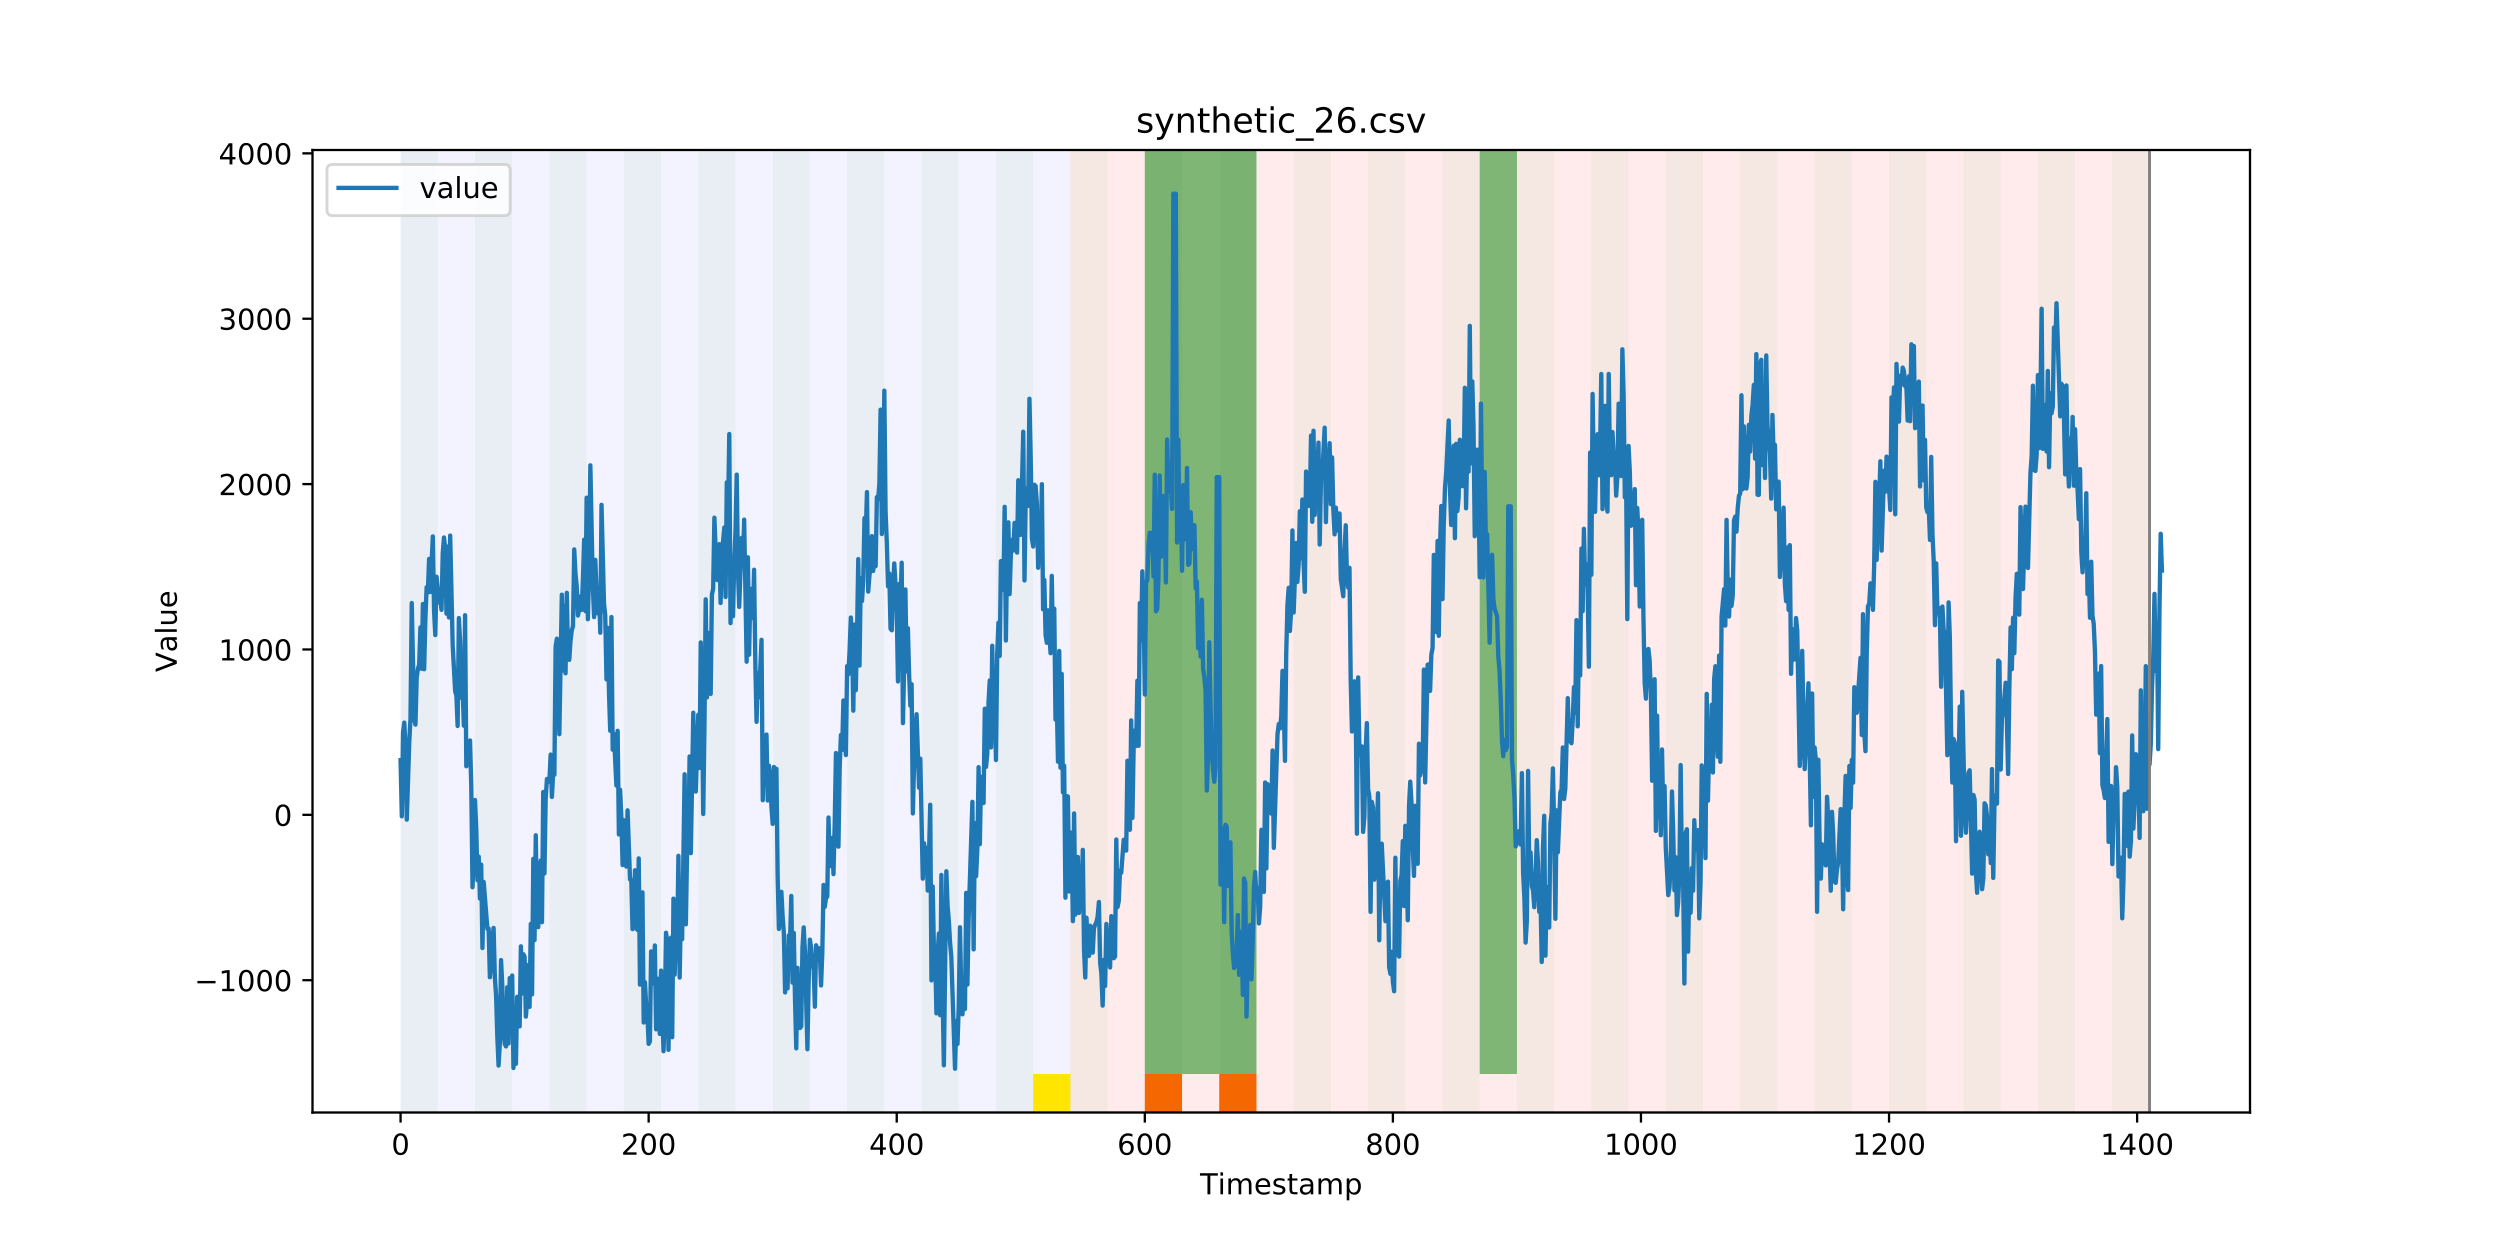 <?xml version="1.0" encoding="utf-8" standalone="no"?>
<!DOCTYPE svg PUBLIC "-//W3C//DTD SVG 1.1//EN"
  "http://www.w3.org/Graphics/SVG/1.1/DTD/svg11.dtd">
<!-- Created with matplotlib (https://matplotlib.org/) -->
<svg height="432pt" version="1.1" viewBox="0 0 864 432" width="864pt" xmlns="http://www.w3.org/2000/svg" xmlns:xlink="http://www.w3.org/1999/xlink">
 <defs>
  <style type="text/css">
*{stroke-linecap:butt;stroke-linejoin:round;}
  </style>
 </defs>
 <g id="figure_1">
  <g id="patch_1">
   <path d="M 0 432 
L 864 432 
L 864 0 
L 0 0 
z
" style="fill:#ffffff;"/>
  </g>
  <g id="axes_1">
   <g id="patch_2">
    <path d="M 108 384.48 
L 777.6 384.48 
L 777.6 51.84 
L 108 51.84 
z
" style="fill:#ffffff;"/>
   </g>
   <g id="patch_3">
    <path clip-path="url(#p96a21553bf)" d="M 138.436 384.48 
L 138.436 51.84 
L 369.924 51.84 
L 369.924 384.48 
z
" style="fill:#0000ff;opacity:0.05;"/>
   </g>
   <g id="patch_4">
    <path clip-path="url(#p96a21553bf)" d="M 369.924 384.48 
L 369.924 51.84 
L 742.877 51.84 
L 742.877 384.48 
z
" style="fill:#ff0000;opacity:0.08;"/>
   </g>
   <g id="patch_5">
    <path clip-path="url(#p96a21553bf)" d="M 138.436 384.48 
L 138.436 51.84 
L 151.297 51.84 
L 151.297 384.48 
z
" style="fill:#008000;opacity:0.04;"/>
   </g>
   <g id="patch_6">
    <path clip-path="url(#p96a21553bf)" d="M 164.157 384.48 
L 164.157 51.84 
L 177.018 51.84 
L 177.018 384.48 
z
" style="fill:#008000;opacity:0.04;"/>
   </g>
   <g id="patch_7">
    <path clip-path="url(#p96a21553bf)" d="M 395.645 384.48 
L 395.645 371.174 
L 408.506 371.174 
L 408.506 384.48 
z
" style="fill:#ff6600;"/>
   </g>
   <g id="patch_8">
    <path clip-path="url(#p96a21553bf)" d="M 189.878 384.48 
L 189.878 51.84 
L 202.739 51.84 
L 202.739 384.48 
z
" style="fill:#008000;opacity:0.04;"/>
   </g>
   <g id="patch_9">
    <path clip-path="url(#p96a21553bf)" d="M 421.366 384.48 
L 421.366 371.174 
L 434.226 371.174 
L 434.226 384.48 
z
" style="fill:#ff6600;"/>
   </g>
   <g id="patch_10">
    <path clip-path="url(#p96a21553bf)" d="M 215.599 384.48 
L 215.599 51.84 
L 228.459 51.84 
L 228.459 384.48 
z
" style="fill:#008000;opacity:0.04;"/>
   </g>
   <g id="patch_11">
    <path clip-path="url(#p96a21553bf)" d="M 241.32 384.48 
L 241.32 51.84 
L 254.18 51.84 
L 254.18 384.48 
z
" style="fill:#008000;opacity:0.04;"/>
   </g>
   <g id="patch_12">
    <path clip-path="url(#p96a21553bf)" d="M 267.041 384.48 
L 267.041 51.84 
L 279.901 51.84 
L 279.901 384.48 
z
" style="fill:#008000;opacity:0.04;"/>
   </g>
   <g id="patch_13">
    <path clip-path="url(#p96a21553bf)" d="M 292.762 384.48 
L 292.762 51.84 
L 305.622 51.84 
L 305.622 384.48 
z
" style="fill:#008000;opacity:0.04;"/>
   </g>
   <g id="patch_14">
    <path clip-path="url(#p96a21553bf)" d="M 318.482 384.48 
L 318.482 51.84 
L 331.343 51.84 
L 331.343 384.48 
z
" style="fill:#008000;opacity:0.04;"/>
   </g>
   <g id="patch_15">
    <path clip-path="url(#p96a21553bf)" d="M 344.203 384.48 
L 344.203 51.84 
L 357.064 51.84 
L 357.064 384.48 
z
" style="fill:#008000;opacity:0.04;"/>
   </g>
   <g id="patch_16">
    <path clip-path="url(#p96a21553bf)" d="M 357.064 384.48 
L 357.064 371.174 
L 369.924 371.174 
L 369.924 384.48 
z
" style="fill:#ffe500;"/>
   </g>
   <g id="patch_17">
    <path clip-path="url(#p96a21553bf)" d="M 369.924 384.48 
L 369.924 51.84 
L 382.785 51.84 
L 382.785 384.48 
z
" style="fill:#008000;opacity:0.04;"/>
   </g>
   <g id="patch_18">
    <path clip-path="url(#p96a21553bf)" d="M 395.645 384.48 
L 395.645 51.84 
L 408.506 51.84 
L 408.506 384.48 
z
" style="fill:#008000;opacity:0.04;"/>
   </g>
   <g id="patch_19">
    <path clip-path="url(#p96a21553bf)" d="M 395.645 371.174 
L 395.645 51.84 
L 408.506 51.84 
L 408.506 371.174 
z
" style="fill:#008000;opacity:0.5;"/>
   </g>
   <g id="patch_20">
    <path clip-path="url(#p96a21553bf)" d="M 408.506 371.174 
L 408.506 51.84 
L 421.366 51.84 
L 421.366 371.174 
z
" style="fill:#008000;opacity:0.5;"/>
   </g>
   <g id="patch_21">
    <path clip-path="url(#p96a21553bf)" d="M 421.366 384.48 
L 421.366 51.84 
L 434.226 51.84 
L 434.226 384.48 
z
" style="fill:#008000;opacity:0.04;"/>
   </g>
   <g id="patch_22">
    <path clip-path="url(#p96a21553bf)" d="M 421.366 371.174 
L 421.366 51.84 
L 434.226 51.84 
L 434.226 371.174 
z
" style="fill:#008000;opacity:0.5;"/>
   </g>
   <g id="patch_23">
    <path clip-path="url(#p96a21553bf)" d="M 447.087 384.48 
L 447.087 51.84 
L 459.947 51.84 
L 459.947 384.48 
z
" style="fill:#008000;opacity:0.04;"/>
   </g>
   <g id="patch_24">
    <path clip-path="url(#p96a21553bf)" d="M 472.808 384.48 
L 472.808 51.84 
L 485.668 51.84 
L 485.668 384.48 
z
" style="fill:#008000;opacity:0.04;"/>
   </g>
   <g id="patch_25">
    <path clip-path="url(#p96a21553bf)" d="M 498.529 384.48 
L 498.529 51.84 
L 511.389 51.84 
L 511.389 384.48 
z
" style="fill:#008000;opacity:0.04;"/>
   </g>
   <g id="patch_26">
    <path clip-path="url(#p96a21553bf)" d="M 511.389 371.174 
L 511.389 51.84 
L 524.249 51.84 
L 524.249 371.174 
z
" style="fill:#008000;opacity:0.5;"/>
   </g>
   <g id="patch_27">
    <path clip-path="url(#p96a21553bf)" d="M 524.249 384.48 
L 524.249 51.84 
L 537.11 51.84 
L 537.11 384.48 
z
" style="fill:#008000;opacity:0.04;"/>
   </g>
   <g id="patch_28">
    <path clip-path="url(#p96a21553bf)" d="M 549.97 384.48 
L 549.97 51.84 
L 562.831 51.84 
L 562.831 384.48 
z
" style="fill:#008000;opacity:0.04;"/>
   </g>
   <g id="patch_29">
    <path clip-path="url(#p96a21553bf)" d="M 575.691 384.48 
L 575.691 51.84 
L 588.552 51.84 
L 588.552 384.48 
z
" style="fill:#008000;opacity:0.04;"/>
   </g>
   <g id="patch_30">
    <path clip-path="url(#p96a21553bf)" d="M 601.412 384.48 
L 601.412 51.84 
L 614.272 51.84 
L 614.272 384.48 
z
" style="fill:#008000;opacity:0.04;"/>
   </g>
   <g id="patch_31">
    <path clip-path="url(#p96a21553bf)" d="M 627.133 384.48 
L 627.133 51.84 
L 639.993 51.84 
L 639.993 384.48 
z
" style="fill:#008000;opacity:0.04;"/>
   </g>
   <g id="patch_32">
    <path clip-path="url(#p96a21553bf)" d="M 652.854 384.48 
L 652.854 51.84 
L 665.714 51.84 
L 665.714 384.48 
z
" style="fill:#008000;opacity:0.04;"/>
   </g>
   <g id="patch_33">
    <path clip-path="url(#p96a21553bf)" d="M 678.575 384.48 
L 678.575 51.84 
L 691.435 51.84 
L 691.435 384.48 
z
" style="fill:#008000;opacity:0.04;"/>
   </g>
   <g id="patch_34">
    <path clip-path="url(#p96a21553bf)" d="M 704.296 384.48 
L 704.296 51.84 
L 717.156 51.84 
L 717.156 384.48 
z
" style="fill:#008000;opacity:0.04;"/>
   </g>
   <g id="patch_35">
    <path clip-path="url(#p96a21553bf)" d="M 730.016 384.48 
L 730.016 51.84 
L 742.877 51.84 
L 742.877 384.48 
z
" style="fill:#008000;opacity:0.04;"/>
   </g>
   <g id="matplotlib.axis_1">
    <g id="xtick_1">
     <g id="line2d_1">
      <defs>
       <path d="M 0 0 
L 0 3.5 
" id="m70c8f7f019" style="stroke:#000000;stroke-width:0.8;"/>
      </defs>
      <g>
       <use style="stroke:#000000;stroke-width:0.8;" x="138.436" xlink:href="#m70c8f7f019" y="384.48"/>
      </g>
     </g>
     <g id="text_1">
      <!-- 0 -->
      <defs>
       <path d="M 31.781 66.406 
Q 24.172 66.406 20.328 58.906 
Q 16.5 51.422 16.5 36.375 
Q 16.5 21.391 20.328 13.891 
Q 24.172 6.391 31.781 6.391 
Q 39.453 6.391 43.281 13.891 
Q 47.125 21.391 47.125 36.375 
Q 47.125 51.422 43.281 58.906 
Q 39.453 66.406 31.781 66.406 
z
M 31.781 74.219 
Q 44.047 74.219 50.516 64.516 
Q 56.984 54.828 56.984 36.375 
Q 56.984 17.969 50.516 8.266 
Q 44.047 -1.422 31.781 -1.422 
Q 19.531 -1.422 13.062 8.266 
Q 6.594 17.969 6.594 36.375 
Q 6.594 54.828 13.062 64.516 
Q 19.531 74.219 31.781 74.219 
z
" id="DejaVuSans-48"/>
      </defs>
      <g transform="translate(135.255 399.078)scale(0.1 -0.1)">
       <use xlink:href="#DejaVuSans-48"/>
      </g>
     </g>
    </g>
    <g id="xtick_2">
     <g id="line2d_2">
      <g>
       <use style="stroke:#000000;stroke-width:0.8;" x="224.173" xlink:href="#m70c8f7f019" y="384.48"/>
      </g>
     </g>
     <g id="text_2">
      <!-- 200 -->
      <defs>
       <path d="M 19.188 8.297 
L 53.609 8.297 
L 53.609 0 
L 7.328 0 
L 7.328 8.297 
Q 12.938 14.109 22.625 23.891 
Q 32.328 33.688 34.812 36.531 
Q 39.547 41.844 41.422 45.531 
Q 43.312 49.219 43.312 52.781 
Q 43.312 58.594 39.234 62.25 
Q 35.156 65.922 28.609 65.922 
Q 23.969 65.922 18.812 64.312 
Q 13.672 62.703 7.812 59.422 
L 7.812 69.391 
Q 13.766 71.781 18.938 73 
Q 24.125 74.219 28.422 74.219 
Q 39.75 74.219 46.484 68.547 
Q 53.219 62.891 53.219 53.422 
Q 53.219 48.922 51.531 44.891 
Q 49.859 40.875 45.406 35.406 
Q 44.188 33.984 37.641 27.219 
Q 31.109 20.453 19.188 8.297 
z
" id="DejaVuSans-50"/>
      </defs>
      <g transform="translate(214.629 399.078)scale(0.1 -0.1)">
       <use xlink:href="#DejaVuSans-50"/>
       <use x="63.623" xlink:href="#DejaVuSans-48"/>
       <use x="127.246" xlink:href="#DejaVuSans-48"/>
      </g>
     </g>
    </g>
    <g id="xtick_3">
     <g id="line2d_3">
      <g>
       <use style="stroke:#000000;stroke-width:0.8;" x="309.909" xlink:href="#m70c8f7f019" y="384.48"/>
      </g>
     </g>
     <g id="text_3">
      <!-- 400 -->
      <defs>
       <path d="M 37.797 64.312 
L 12.891 25.391 
L 37.797 25.391 
z
M 35.203 72.906 
L 47.609 72.906 
L 47.609 25.391 
L 58.016 25.391 
L 58.016 17.188 
L 47.609 17.188 
L 47.609 0 
L 37.797 0 
L 37.797 17.188 
L 4.891 17.188 
L 4.891 26.703 
z
" id="DejaVuSans-52"/>
      </defs>
      <g transform="translate(300.365 399.078)scale(0.1 -0.1)">
       <use xlink:href="#DejaVuSans-52"/>
       <use x="63.623" xlink:href="#DejaVuSans-48"/>
       <use x="127.246" xlink:href="#DejaVuSans-48"/>
      </g>
     </g>
    </g>
    <g id="xtick_4">
     <g id="line2d_4">
      <g>
       <use style="stroke:#000000;stroke-width:0.8;" x="395.645" xlink:href="#m70c8f7f019" y="384.48"/>
      </g>
     </g>
     <g id="text_4">
      <!-- 600 -->
      <defs>
       <path d="M 33.016 40.375 
Q 26.375 40.375 22.484 35.828 
Q 18.609 31.297 18.609 23.391 
Q 18.609 15.531 22.484 10.953 
Q 26.375 6.391 33.016 6.391 
Q 39.656 6.391 43.531 10.953 
Q 47.406 15.531 47.406 23.391 
Q 47.406 31.297 43.531 35.828 
Q 39.656 40.375 33.016 40.375 
z
M 52.594 71.297 
L 52.594 62.312 
Q 48.875 64.062 45.094 64.984 
Q 41.312 65.922 37.594 65.922 
Q 27.828 65.922 22.672 59.328 
Q 17.531 52.734 16.797 39.406 
Q 19.672 43.656 24.016 45.922 
Q 28.375 48.188 33.594 48.188 
Q 44.578 48.188 50.953 41.516 
Q 57.328 34.859 57.328 23.391 
Q 57.328 12.156 50.688 5.359 
Q 44.047 -1.422 33.016 -1.422 
Q 20.359 -1.422 13.672 8.266 
Q 6.984 17.969 6.984 36.375 
Q 6.984 53.656 15.188 63.938 
Q 23.391 74.219 37.203 74.219 
Q 40.922 74.219 44.703 73.484 
Q 48.484 72.75 52.594 71.297 
z
" id="DejaVuSans-54"/>
      </defs>
      <g transform="translate(386.101 399.078)scale(0.1 -0.1)">
       <use xlink:href="#DejaVuSans-54"/>
       <use x="63.623" xlink:href="#DejaVuSans-48"/>
       <use x="127.246" xlink:href="#DejaVuSans-48"/>
      </g>
     </g>
    </g>
    <g id="xtick_5">
     <g id="line2d_5">
      <g>
       <use style="stroke:#000000;stroke-width:0.8;" x="481.381" xlink:href="#m70c8f7f019" y="384.48"/>
      </g>
     </g>
     <g id="text_5">
      <!-- 800 -->
      <defs>
       <path d="M 31.781 34.625 
Q 24.75 34.625 20.719 30.859 
Q 16.703 27.094 16.703 20.516 
Q 16.703 13.922 20.719 10.156 
Q 24.75 6.391 31.781 6.391 
Q 38.812 6.391 42.859 10.172 
Q 46.922 13.969 46.922 20.516 
Q 46.922 27.094 42.891 30.859 
Q 38.875 34.625 31.781 34.625 
z
M 21.922 38.812 
Q 15.578 40.375 12.031 44.719 
Q 8.5 49.078 8.5 55.328 
Q 8.5 64.062 14.719 69.141 
Q 20.953 74.219 31.781 74.219 
Q 42.672 74.219 48.875 69.141 
Q 55.078 64.062 55.078 55.328 
Q 55.078 49.078 51.531 44.719 
Q 48 40.375 41.703 38.812 
Q 48.828 37.156 52.797 32.312 
Q 56.781 27.484 56.781 20.516 
Q 56.781 9.906 50.312 4.234 
Q 43.844 -1.422 31.781 -1.422 
Q 19.734 -1.422 13.25 4.234 
Q 6.781 9.906 6.781 20.516 
Q 6.781 27.484 10.781 32.312 
Q 14.797 37.156 21.922 38.812 
z
M 18.312 54.391 
Q 18.312 48.734 21.844 45.562 
Q 25.391 42.391 31.781 42.391 
Q 38.141 42.391 41.719 45.562 
Q 45.312 48.734 45.312 54.391 
Q 45.312 60.062 41.719 63.234 
Q 38.141 66.406 31.781 66.406 
Q 25.391 66.406 21.844 63.234 
Q 18.312 60.062 18.312 54.391 
z
" id="DejaVuSans-56"/>
      </defs>
      <g transform="translate(471.838 399.078)scale(0.1 -0.1)">
       <use xlink:href="#DejaVuSans-56"/>
       <use x="63.623" xlink:href="#DejaVuSans-48"/>
       <use x="127.246" xlink:href="#DejaVuSans-48"/>
      </g>
     </g>
    </g>
    <g id="xtick_6">
     <g id="line2d_6">
      <g>
       <use style="stroke:#000000;stroke-width:0.8;" x="567.118" xlink:href="#m70c8f7f019" y="384.48"/>
      </g>
     </g>
     <g id="text_6">
      <!-- 1000 -->
      <defs>
       <path d="M 12.406 8.297 
L 28.516 8.297 
L 28.516 63.922 
L 10.984 60.406 
L 10.984 69.391 
L 28.422 72.906 
L 38.281 72.906 
L 38.281 8.297 
L 54.391 8.297 
L 54.391 0 
L 12.406 0 
z
" id="DejaVuSans-49"/>
      </defs>
      <g transform="translate(554.393 399.078)scale(0.1 -0.1)">
       <use xlink:href="#DejaVuSans-49"/>
       <use x="63.623" xlink:href="#DejaVuSans-48"/>
       <use x="127.246" xlink:href="#DejaVuSans-48"/>
       <use x="190.869" xlink:href="#DejaVuSans-48"/>
      </g>
     </g>
    </g>
    <g id="xtick_7">
     <g id="line2d_7">
      <g>
       <use style="stroke:#000000;stroke-width:0.8;" x="652.854" xlink:href="#m70c8f7f019" y="384.48"/>
      </g>
     </g>
     <g id="text_7">
      <!-- 1200 -->
      <g transform="translate(640.129 399.078)scale(0.1 -0.1)">
       <use xlink:href="#DejaVuSans-49"/>
       <use x="63.623" xlink:href="#DejaVuSans-50"/>
       <use x="127.246" xlink:href="#DejaVuSans-48"/>
       <use x="190.869" xlink:href="#DejaVuSans-48"/>
      </g>
     </g>
    </g>
    <g id="xtick_8">
     <g id="line2d_8">
      <g>
       <use style="stroke:#000000;stroke-width:0.8;" x="738.59" xlink:href="#m70c8f7f019" y="384.48"/>
      </g>
     </g>
     <g id="text_8">
      <!-- 1400 -->
      <g transform="translate(725.865 399.078)scale(0.1 -0.1)">
       <use xlink:href="#DejaVuSans-49"/>
       <use x="63.623" xlink:href="#DejaVuSans-52"/>
       <use x="127.246" xlink:href="#DejaVuSans-48"/>
       <use x="190.869" xlink:href="#DejaVuSans-48"/>
      </g>
     </g>
    </g>
    <g id="text_9">
     <!-- Timestamp -->
     <defs>
      <path d="M -0.297 72.906 
L 61.375 72.906 
L 61.375 64.594 
L 35.5 64.594 
L 35.5 0 
L 25.594 0 
L 25.594 64.594 
L -0.297 64.594 
z
" id="DejaVuSans-84"/>
      <path d="M 9.422 54.688 
L 18.406 54.688 
L 18.406 0 
L 9.422 0 
z
M 9.422 75.984 
L 18.406 75.984 
L 18.406 64.594 
L 9.422 64.594 
z
" id="DejaVuSans-105"/>
      <path d="M 52 44.188 
Q 55.375 50.25 60.062 53.125 
Q 64.75 56 71.094 56 
Q 79.641 56 84.281 50.016 
Q 88.922 44.047 88.922 33.016 
L 88.922 0 
L 79.891 0 
L 79.891 32.719 
Q 79.891 40.578 77.094 44.375 
Q 74.312 48.188 68.609 48.188 
Q 61.625 48.188 57.562 43.547 
Q 53.516 38.922 53.516 30.906 
L 53.516 0 
L 44.484 0 
L 44.484 32.719 
Q 44.484 40.625 41.703 44.406 
Q 38.922 48.188 33.109 48.188 
Q 26.219 48.188 22.156 43.531 
Q 18.109 38.875 18.109 30.906 
L 18.109 0 
L 9.078 0 
L 9.078 54.688 
L 18.109 54.688 
L 18.109 46.188 
Q 21.188 51.219 25.484 53.609 
Q 29.781 56 35.688 56 
Q 41.656 56 45.828 52.969 
Q 50 49.953 52 44.188 
z
" id="DejaVuSans-109"/>
      <path d="M 56.203 29.594 
L 56.203 25.203 
L 14.891 25.203 
Q 15.484 15.922 20.484 11.062 
Q 25.484 6.203 34.422 6.203 
Q 39.594 6.203 44.453 7.469 
Q 49.312 8.734 54.109 11.281 
L 54.109 2.781 
Q 49.266 0.734 44.188 -0.344 
Q 39.109 -1.422 33.891 -1.422 
Q 20.797 -1.422 13.156 6.188 
Q 5.516 13.812 5.516 26.812 
Q 5.516 40.234 12.766 48.109 
Q 20.016 56 32.328 56 
Q 43.359 56 49.781 48.891 
Q 56.203 41.797 56.203 29.594 
z
M 47.219 32.234 
Q 47.125 39.594 43.094 43.984 
Q 39.062 48.391 32.422 48.391 
Q 24.906 48.391 20.391 44.141 
Q 15.875 39.891 15.188 32.172 
z
" id="DejaVuSans-101"/>
      <path d="M 44.281 53.078 
L 44.281 44.578 
Q 40.484 46.531 36.375 47.5 
Q 32.281 48.484 27.875 48.484 
Q 21.188 48.484 17.844 46.438 
Q 14.5 44.391 14.5 40.281 
Q 14.5 37.156 16.891 35.375 
Q 19.281 33.594 26.516 31.984 
L 29.594 31.297 
Q 39.156 29.25 43.188 25.516 
Q 47.219 21.781 47.219 15.094 
Q 47.219 7.469 41.188 3.016 
Q 35.156 -1.422 24.609 -1.422 
Q 20.219 -1.422 15.453 -0.562 
Q 10.688 0.297 5.422 2 
L 5.422 11.281 
Q 10.406 8.688 15.234 7.391 
Q 20.062 6.109 24.812 6.109 
Q 31.156 6.109 34.562 8.281 
Q 37.984 10.453 37.984 14.406 
Q 37.984 18.062 35.516 20.016 
Q 33.062 21.969 24.703 23.781 
L 21.578 24.516 
Q 13.234 26.266 9.516 29.906 
Q 5.812 33.547 5.812 39.891 
Q 5.812 47.609 11.281 51.797 
Q 16.75 56 26.812 56 
Q 31.781 56 36.172 55.266 
Q 40.578 54.547 44.281 53.078 
z
" id="DejaVuSans-115"/>
      <path d="M 18.312 70.219 
L 18.312 54.688 
L 36.812 54.688 
L 36.812 47.703 
L 18.312 47.703 
L 18.312 18.016 
Q 18.312 11.328 20.141 9.422 
Q 21.969 7.516 27.594 7.516 
L 36.812 7.516 
L 36.812 0 
L 27.594 0 
Q 17.188 0 13.234 3.875 
Q 9.281 7.766 9.281 18.016 
L 9.281 47.703 
L 2.688 47.703 
L 2.688 54.688 
L 9.281 54.688 
L 9.281 70.219 
z
" id="DejaVuSans-116"/>
      <path d="M 34.281 27.484 
Q 23.391 27.484 19.188 25 
Q 14.984 22.516 14.984 16.5 
Q 14.984 11.719 18.141 8.906 
Q 21.297 6.109 26.703 6.109 
Q 34.188 6.109 38.703 11.406 
Q 43.219 16.703 43.219 25.484 
L 43.219 27.484 
z
M 52.203 31.203 
L 52.203 0 
L 43.219 0 
L 43.219 8.297 
Q 40.141 3.328 35.547 0.953 
Q 30.953 -1.422 24.312 -1.422 
Q 15.922 -1.422 10.953 3.297 
Q 6 8.016 6 15.922 
Q 6 25.141 12.172 29.828 
Q 18.359 34.516 30.609 34.516 
L 43.219 34.516 
L 43.219 35.406 
Q 43.219 41.609 39.141 45 
Q 35.062 48.391 27.688 48.391 
Q 23 48.391 18.547 47.266 
Q 14.109 46.141 10.016 43.891 
L 10.016 52.203 
Q 14.938 54.109 19.578 55.047 
Q 24.219 56 28.609 56 
Q 40.484 56 46.344 49.844 
Q 52.203 43.703 52.203 31.203 
z
" id="DejaVuSans-97"/>
      <path d="M 18.109 8.203 
L 18.109 -20.797 
L 9.078 -20.797 
L 9.078 54.688 
L 18.109 54.688 
L 18.109 46.391 
Q 20.953 51.266 25.266 53.625 
Q 29.594 56 35.594 56 
Q 45.562 56 51.781 48.094 
Q 58.016 40.188 58.016 27.297 
Q 58.016 14.406 51.781 6.484 
Q 45.562 -1.422 35.594 -1.422 
Q 29.594 -1.422 25.266 0.953 
Q 20.953 3.328 18.109 8.203 
z
M 48.688 27.297 
Q 48.688 37.203 44.609 42.844 
Q 40.531 48.484 33.406 48.484 
Q 26.266 48.484 22.188 42.844 
Q 18.109 37.203 18.109 27.297 
Q 18.109 17.391 22.188 11.75 
Q 26.266 6.109 33.406 6.109 
Q 40.531 6.109 44.609 11.75 
Q 48.688 17.391 48.688 27.297 
z
" id="DejaVuSans-112"/>
     </defs>
     <g transform="translate(414.739 412.757)scale(0.1 -0.1)">
      <use xlink:href="#DejaVuSans-84"/>
      <use x="61.037" xlink:href="#DejaVuSans-105"/>
      <use x="88.82" xlink:href="#DejaVuSans-109"/>
      <use x="186.232" xlink:href="#DejaVuSans-101"/>
      <use x="247.756" xlink:href="#DejaVuSans-115"/>
      <use x="299.855" xlink:href="#DejaVuSans-116"/>
      <use x="339.064" xlink:href="#DejaVuSans-97"/>
      <use x="400.344" xlink:href="#DejaVuSans-109"/>
      <use x="497.756" xlink:href="#DejaVuSans-112"/>
     </g>
    </g>
   </g>
   <g id="matplotlib.axis_2">
    <g id="ytick_1">
     <g id="line2d_9">
      <defs>
       <path d="M 0 0 
L -3.5 0 
" id="m7e35ab13fc" style="stroke:#000000;stroke-width:0.8;"/>
      </defs>
      <g>
       <use style="stroke:#000000;stroke-width:0.8;" x="108" xlink:href="#m7e35ab13fc" y="338.76"/>
      </g>
     </g>
     <g id="text_10">
      <!-- −1000 -->
      <defs>
       <path d="M 10.594 35.5 
L 73.188 35.5 
L 73.188 27.203 
L 10.594 27.203 
z
" id="DejaVuSans-8722"/>
      </defs>
      <g transform="translate(67.17 342.56)scale(0.1 -0.1)">
       <use xlink:href="#DejaVuSans-8722"/>
       <use x="83.789" xlink:href="#DejaVuSans-49"/>
       <use x="147.412" xlink:href="#DejaVuSans-48"/>
       <use x="211.035" xlink:href="#DejaVuSans-48"/>
       <use x="274.658" xlink:href="#DejaVuSans-48"/>
      </g>
     </g>
    </g>
    <g id="ytick_2">
     <g id="line2d_10">
      <g>
       <use style="stroke:#000000;stroke-width:0.8;" x="108" xlink:href="#m7e35ab13fc" y="281.61"/>
      </g>
     </g>
     <g id="text_11">
      <!-- 0 -->
      <g transform="translate(94.638 285.409)scale(0.1 -0.1)">
       <use xlink:href="#DejaVuSans-48"/>
      </g>
     </g>
    </g>
    <g id="ytick_3">
     <g id="line2d_11">
      <g>
       <use style="stroke:#000000;stroke-width:0.8;" x="108" xlink:href="#m7e35ab13fc" y="224.459"/>
      </g>
     </g>
     <g id="text_12">
      <!-- 1000 -->
      <g transform="translate(75.55 228.258)scale(0.1 -0.1)">
       <use xlink:href="#DejaVuSans-49"/>
       <use x="63.623" xlink:href="#DejaVuSans-48"/>
       <use x="127.246" xlink:href="#DejaVuSans-48"/>
       <use x="190.869" xlink:href="#DejaVuSans-48"/>
      </g>
     </g>
    </g>
    <g id="ytick_4">
     <g id="line2d_12">
      <g>
       <use style="stroke:#000000;stroke-width:0.8;" x="108" xlink:href="#m7e35ab13fc" y="167.308"/>
      </g>
     </g>
     <g id="text_13">
      <!-- 2000 -->
      <g transform="translate(75.55 171.107)scale(0.1 -0.1)">
       <use xlink:href="#DejaVuSans-50"/>
       <use x="63.623" xlink:href="#DejaVuSans-48"/>
       <use x="127.246" xlink:href="#DejaVuSans-48"/>
       <use x="190.869" xlink:href="#DejaVuSans-48"/>
      </g>
     </g>
    </g>
    <g id="ytick_5">
     <g id="line2d_13">
      <g>
       <use style="stroke:#000000;stroke-width:0.8;" x="108" xlink:href="#m7e35ab13fc" y="110.157"/>
      </g>
     </g>
     <g id="text_14">
      <!-- 3000 -->
      <defs>
       <path d="M 40.578 39.312 
Q 47.656 37.797 51.625 33 
Q 55.609 28.219 55.609 21.188 
Q 55.609 10.406 48.188 4.484 
Q 40.766 -1.422 27.094 -1.422 
Q 22.516 -1.422 17.656 -0.516 
Q 12.797 0.391 7.625 2.203 
L 7.625 11.719 
Q 11.719 9.328 16.594 8.109 
Q 21.484 6.891 26.812 6.891 
Q 36.078 6.891 40.938 10.547 
Q 45.797 14.203 45.797 21.188 
Q 45.797 27.641 41.281 31.266 
Q 36.766 34.906 28.719 34.906 
L 20.219 34.906 
L 20.219 43.016 
L 29.109 43.016 
Q 36.375 43.016 40.234 45.922 
Q 44.094 48.828 44.094 54.297 
Q 44.094 59.906 40.109 62.906 
Q 36.141 65.922 28.719 65.922 
Q 24.656 65.922 20.016 65.031 
Q 15.375 64.156 9.812 62.312 
L 9.812 71.094 
Q 15.438 72.656 20.344 73.438 
Q 25.25 74.219 29.594 74.219 
Q 40.828 74.219 47.359 69.109 
Q 53.906 64.016 53.906 55.328 
Q 53.906 49.266 50.438 45.094 
Q 46.969 40.922 40.578 39.312 
z
" id="DejaVuSans-51"/>
      </defs>
      <g transform="translate(75.55 113.956)scale(0.1 -0.1)">
       <use xlink:href="#DejaVuSans-51"/>
       <use x="63.623" xlink:href="#DejaVuSans-48"/>
       <use x="127.246" xlink:href="#DejaVuSans-48"/>
       <use x="190.869" xlink:href="#DejaVuSans-48"/>
      </g>
     </g>
    </g>
    <g id="ytick_6">
     <g id="line2d_14">
      <g>
       <use style="stroke:#000000;stroke-width:0.8;" x="108" xlink:href="#m7e35ab13fc" y="53.006"/>
      </g>
     </g>
     <g id="text_15">
      <!-- 4000 -->
      <g transform="translate(75.55 56.806)scale(0.1 -0.1)">
       <use xlink:href="#DejaVuSans-52"/>
       <use x="63.623" xlink:href="#DejaVuSans-48"/>
       <use x="127.246" xlink:href="#DejaVuSans-48"/>
       <use x="190.869" xlink:href="#DejaVuSans-48"/>
      </g>
     </g>
    </g>
    <g id="text_16">
     <!-- Value -->
     <defs>
      <path d="M 28.609 0 
L 0.781 72.906 
L 11.078 72.906 
L 34.188 11.531 
L 57.328 72.906 
L 67.578 72.906 
L 39.797 0 
z
" id="DejaVuSans-86"/>
      <path d="M 9.422 75.984 
L 18.406 75.984 
L 18.406 0 
L 9.422 0 
z
" id="DejaVuSans-108"/>
      <path d="M 8.5 21.578 
L 8.5 54.688 
L 17.484 54.688 
L 17.484 21.922 
Q 17.484 14.156 20.5 10.266 
Q 23.531 6.391 29.594 6.391 
Q 36.859 6.391 41.078 11.031 
Q 45.312 15.672 45.312 23.688 
L 45.312 54.688 
L 54.297 54.688 
L 54.297 0 
L 45.312 0 
L 45.312 8.406 
Q 42.047 3.422 37.719 1 
Q 33.406 -1.422 27.688 -1.422 
Q 18.266 -1.422 13.375 4.438 
Q 8.5 10.297 8.5 21.578 
z
M 31.109 56 
z
" id="DejaVuSans-117"/>
     </defs>
     <g transform="translate(61.091 232.273)rotate(-90)scale(0.1 -0.1)">
      <use xlink:href="#DejaVuSans-86"/>
      <use x="68.299" xlink:href="#DejaVuSans-97"/>
      <use x="129.578" xlink:href="#DejaVuSans-108"/>
      <use x="157.361" xlink:href="#DejaVuSans-117"/>
      <use x="220.74" xlink:href="#DejaVuSans-101"/>
     </g>
    </g>
   </g>
   <g id="line2d_15">
    <path clip-path="url(#p96a21553bf)" d="M 138.436 262.717 
L 138.865 282.121 
L 139.294 253.131 
L 139.722 249.722 
L 140.151 258.288 
L 140.58 283.262 
L 141.437 256.514 
L 141.866 248.235 
L 142.294 208.403 
L 143.152 248.759 
L 143.581 250.425 
L 144.009 234.224 
L 144.438 231.113 
L 144.867 229.684 
L 145.295 216.84 
L 145.724 231.134 
L 146.153 208.734 
L 146.581 231.281 
L 147.01 213.945 
L 147.439 202.946 
L 147.867 204.765 
L 148.296 193.144 
L 148.725 204.589 
L 149.582 185.386 
L 150.011 211.142 
L 150.439 219.474 
L 150.868 199.317 
L 151.725 208.192 
L 152.154 206.935 
L 152.583 210.76 
L 153.012 191.055 
L 153.44 185.756 
L 153.869 189.397 
L 154.298 212.074 
L 154.726 188.876 
L 155.155 213.397 
L 155.584 185.089 
L 156.441 222.795 
L 157.298 238.885 
L 157.727 240.348 
L 158.156 250.903 
L 158.584 213.595 
L 159.013 221.839 
L 159.442 241.172 
L 159.87 237.457 
L 160.299 250.798 
L 160.728 212.61 
L 161.156 264.82 
L 161.585 257.778 
L 162.014 257.292 
L 162.443 255.915 
L 162.871 271.863 
L 163.3 306.638 
L 163.729 296.505 
L 164.157 276.499 
L 164.586 286.197 
L 165.015 304.225 
L 165.443 296.049 
L 165.872 310.56 
L 166.301 298.814 
L 166.729 327.641 
L 167.158 304.801 
L 168.444 321.011 
L 168.873 320.906 
L 169.301 337.741 
L 169.73 333.01 
L 170.159 324.348 
L 170.587 320.694 
L 171.016 337.666 
L 171.445 344.085 
L 171.873 358.269 
L 172.302 368.253 
L 172.731 360.648 
L 173.16 331.8 
L 173.588 340.53 
L 174.017 356.652 
L 174.446 360.829 
L 174.874 361.638 
L 175.303 341.192 
L 175.732 360.63 
L 176.16 338.008 
L 176.589 347.1 
L 177.018 337.142 
L 177.446 369.1 
L 177.875 355.278 
L 178.304 367.647 
L 178.732 344.5 
L 179.59 354.728 
L 180.018 327.048 
L 180.447 343.392 
L 180.876 329.787 
L 181.304 330.64 
L 181.733 351.354 
L 182.162 346.24 
L 182.591 333.47 
L 183.019 347.975 
L 183.448 319.304 
L 183.877 343.658 
L 184.305 296.817 
L 184.734 324.913 
L 185.163 288.674 
L 185.591 316.019 
L 186.02 320.428 
L 186.449 301.521 
L 186.877 297.39 
L 187.306 318.7 
L 187.735 273.705 
L 188.163 301.869 
L 188.592 275.881 
L 189.021 269.209 
L 189.449 270.228 
L 189.878 269.766 
L 190.307 260.771 
L 190.735 275.419 
L 191.164 267.26 
L 191.593 267.75 
L 192.022 223.491 
L 192.45 220.72 
L 192.879 235.235 
L 193.308 253.735 
L 194.165 205.521 
L 194.594 231.719 
L 195.022 209.416 
L 195.451 232.691 
L 195.88 204.882 
L 196.308 226.592 
L 196.737 228.051 
L 197.166 221.477 
L 197.594 217.892 
L 198.023 216.412 
L 198.452 189.881 
L 198.88 198.232 
L 199.309 202.609 
L 199.738 212.728 
L 200.166 210.634 
L 200.595 206.112 
L 201.024 210.764 
L 201.452 200.374 
L 201.881 186.504 
L 202.31 211.226 
L 202.739 171.99 
L 203.167 214.009 
L 203.596 196.636 
L 204.025 160.818 
L 204.882 202.515 
L 205.311 213.278 
L 205.739 193.49 
L 206.168 204.382 
L 206.597 211.996 
L 207.025 204.06 
L 207.454 218.67 
L 207.883 174.472 
L 208.74 208.491 
L 209.169 212.702 
L 209.597 234.799 
L 210.026 216.978 
L 210.455 238.999 
L 210.883 252.554 
L 211.312 213.243 
L 211.741 259.094 
L 212.17 253.606 
L 213.027 271.488 
L 213.456 252.566 
L 213.884 288.397 
L 214.313 272.934 
L 214.742 282.619 
L 215.17 298.976 
L 215.599 283.46 
L 216.028 292.977 
L 216.456 299.482 
L 216.885 280.058 
L 217.742 303.926 
L 218.171 304.059 
L 218.6 321.109 
L 219.028 316.723 
L 219.457 300.769 
L 219.886 320.82 
L 220.314 321.378 
L 220.743 296.662 
L 221.172 340.277 
L 221.601 318.2 
L 222.029 308.402 
L 222.458 353.38 
L 222.887 339.452 
L 223.315 347.547 
L 223.744 350.868 
L 224.173 360.755 
L 224.601 359.926 
L 225.03 328.81 
L 225.459 339.856 
L 225.887 337.894 
L 226.316 326.76 
L 226.745 355.743 
L 227.173 338.19 
L 227.602 351.126 
L 228.031 357.327 
L 228.459 335.438 
L 229.317 363.293 
L 229.745 349.687 
L 230.174 322.353 
L 230.603 325.488 
L 231.031 362.827 
L 231.46 337.574 
L 231.889 324.063 
L 232.318 358.462 
L 232.746 310.565 
L 233.175 336.827 
L 233.604 321.591 
L 234.032 325.486 
L 234.461 295.776 
L 234.89 337.851 
L 235.318 314.421 
L 235.747 324.601 
L 236.604 267.596 
L 237.033 319.441 
L 237.462 293.695 
L 237.89 290.828 
L 238.319 261.438 
L 238.748 294.836 
L 239.605 246.311 
L 240.034 271.21 
L 240.462 273.553 
L 241.32 247.009 
L 241.749 265.391 
L 242.177 222.024 
L 242.606 241.926 
L 243.035 281.316 
L 243.463 250.56 
L 243.892 207.118 
L 244.321 241.037 
L 244.749 224.362 
L 245.178 218.721 
L 245.607 239.821 
L 246.035 205.473 
L 246.464 203.457 
L 246.893 178.907 
L 247.75 200.387 
L 248.179 200.489 
L 248.607 188.062 
L 249.036 208.382 
L 249.465 191.819 
L 250.322 182.307 
L 250.751 206.322 
L 251.18 166.695 
L 251.608 177.363 
L 252.037 149.991 
L 252.466 215.357 
L 252.894 195.965 
L 253.323 212.969 
L 253.752 194.126 
L 254.18 183.896 
L 254.609 164.022 
L 255.038 197.147 
L 255.466 209.742 
L 256.324 185.888 
L 256.752 194.388 
L 257.181 179.581 
L 258.038 228.685 
L 258.467 192.601 
L 258.896 226.26 
L 259.324 203.475 
L 260.182 213.655 
L 260.61 196.899 
L 261.039 229.258 
L 261.468 249.469 
L 261.897 232.704 
L 262.325 240.987 
L 263.183 221.124 
L 263.611 276.563 
L 264.04 256.907 
L 264.469 256.828 
L 264.897 253.861 
L 265.326 276.648 
L 265.755 264.619 
L 266.183 268.933 
L 266.612 278.958 
L 267.041 284.743 
L 267.469 265.073 
L 267.898 280.902 
L 268.327 265.702 
L 268.755 302.744 
L 269.184 321.047 
L 269.613 312.032 
L 270.041 308.207 
L 270.47 316.62 
L 270.899 322.476 
L 271.328 342.983 
L 271.756 334.319 
L 272.185 341.585 
L 272.614 323.271 
L 273.042 325.184 
L 273.471 309.634 
L 273.9 339.596 
L 274.328 322.417 
L 274.757 345.392 
L 275.186 362.311 
L 275.614 334.491 
L 276.043 349.764 
L 276.472 355.286 
L 276.9 354.725 
L 277.329 327.565 
L 277.758 320.514 
L 278.186 328.87 
L 279.044 362.611 
L 279.472 339.008 
L 279.901 324.752 
L 280.33 327.683 
L 280.759 334.08 
L 281.187 333.842 
L 281.616 347.919 
L 282.045 326.691 
L 282.473 330.257 
L 282.902 327.663 
L 283.331 329.094 
L 283.759 340.581 
L 284.188 329.207 
L 284.617 305.834 
L 285.045 313.424 
L 285.474 310.386 
L 285.903 309.849 
L 286.331 282.52 
L 286.76 299.363 
L 287.189 292.045 
L 287.617 289.566 
L 288.046 302.109 
L 288.475 284.61 
L 288.903 260.241 
L 289.332 268.375 
L 289.761 292.603 
L 290.19 265.502 
L 290.618 254.003 
L 291.047 259.172 
L 291.476 242.091 
L 292.333 260.954 
L 292.762 230.21 
L 293.19 233.051 
L 293.619 224.808 
L 294.048 213.419 
L 294.476 222.125 
L 294.905 245.606 
L 295.334 215.834 
L 295.762 238.53 
L 296.191 218.627 
L 296.62 193.223 
L 297.048 230.011 
L 297.477 199.816 
L 297.906 207.708 
L 298.334 200.525 
L 298.763 179.059 
L 299.192 184.597 
L 299.62 170.067 
L 300.049 204.456 
L 300.478 198.908 
L 300.907 195.797 
L 301.335 185.283 
L 301.764 197.325 
L 302.193 193.864 
L 302.621 195.649 
L 303.05 171.799 
L 303.479 172.555 
L 303.907 167.223 
L 304.336 141.57 
L 304.765 184.561 
L 305.193 172.477 
L 305.622 135.014 
L 306.051 176.634 
L 306.479 187.496 
L 306.908 202.652 
L 307.337 198.182 
L 307.765 217.299 
L 308.194 217.836 
L 308.623 202.881 
L 309.051 194.714 
L 309.48 201.68 
L 309.909 211.07 
L 310.338 235.513 
L 310.766 201.813 
L 311.195 208.194 
L 311.624 194.466 
L 312.052 249.914 
L 312.481 230.257 
L 312.91 203.717 
L 313.338 232.019 
L 313.767 217.111 
L 314.196 233.257 
L 314.624 243.9 
L 315.053 236.451 
L 315.482 281.126 
L 315.91 263.526 
L 316.339 253.606 
L 316.768 246.827 
L 317.625 272.231 
L 318.054 262.189 
L 318.911 303.67 
L 319.34 291.434 
L 319.769 297.285 
L 320.197 293.006 
L 320.626 307.777 
L 321.055 295.804 
L 321.483 278.111 
L 321.912 338.832 
L 322.341 306.342 
L 322.769 328.697 
L 323.198 329.995 
L 323.627 350.219 
L 324.055 329.331 
L 324.484 322.617 
L 324.913 350.846 
L 325.341 302.388 
L 325.77 344.176 
L 326.199 368.168 
L 327.056 301.107 
L 327.485 313.052 
L 327.913 318.261 
L 328.342 325.774 
L 328.771 330.662 
L 330.057 369.36 
L 330.486 352.889 
L 330.914 360.786 
L 331.343 347.598 
L 331.772 320.452 
L 332.2 342.761 
L 332.629 350.555 
L 333.058 339.953 
L 333.486 348.73 
L 333.915 308.577 
L 334.344 340.252 
L 334.772 317.134 
L 336.058 277.103 
L 336.487 328.118 
L 336.916 284.453 
L 337.344 302.809 
L 337.773 293.358 
L 338.202 265.134 
L 338.63 291.756 
L 339.059 268.466 
L 339.488 275.832 
L 339.917 277.533 
L 340.345 244.926 
L 340.774 265.036 
L 341.203 260.558 
L 341.631 242.699 
L 342.06 235.142 
L 342.489 258.293 
L 342.917 223.17 
L 343.346 245.564 
L 343.775 245.158 
L 344.203 262.661 
L 344.632 226.031 
L 345.061 215.224 
L 345.489 226.697 
L 345.918 193.917 
L 346.775 203.933 
L 347.204 175.153 
L 347.633 221.372 
L 348.061 191.704 
L 348.49 180.519 
L 348.919 205.324 
L 349.348 191.834 
L 349.776 186.551 
L 350.205 190.265 
L 350.634 180.697 
L 351.062 182.36 
L 351.491 190.979 
L 351.92 165.961 
L 352.348 184.879 
L 352.777 184.802 
L 353.634 149.2 
L 354.063 200.611 
L 354.492 171.464 
L 354.92 168.793 
L 355.349 174.811 
L 355.778 137.806 
L 356.206 158.214 
L 356.635 186.126 
L 357.064 188.879 
L 357.492 167.532 
L 357.921 167.955 
L 358.35 174.265 
L 358.778 196.224 
L 359.207 181.56 
L 359.636 193.324 
L 360.065 167.335 
L 360.493 210.597 
L 360.922 200.432 
L 361.351 219.43 
L 361.779 222.152 
L 362.208 210.929 
L 363.065 225.758 
L 363.494 199.017 
L 363.923 224.731 
L 364.351 210.346 
L 364.78 248.698 
L 365.209 241.824 
L 365.637 263.242 
L 366.066 224.977 
L 366.495 265.296 
L 366.923 232.861 
L 367.352 273.824 
L 367.781 264.619 
L 368.209 310.236 
L 368.638 275.13 
L 369.067 275.272 
L 369.496 308.098 
L 369.924 287.669 
L 370.353 292.363 
L 370.782 318.35 
L 371.21 281.116 
L 371.639 316.1 
L 372.068 304.635 
L 372.496 296.174 
L 372.925 315.501 
L 373.354 299.477 
L 373.782 311.407 
L 374.211 293.709 
L 374.64 328.19 
L 375.068 337.827 
L 375.497 317.178 
L 375.926 327.252 
L 376.354 330.361 
L 376.783 319.949 
L 377.212 321.311 
L 377.64 329.233 
L 378.069 320.794 
L 378.498 319.536 
L 378.927 318.658 
L 379.355 316.764 
L 379.784 311.721 
L 380.213 332.685 
L 380.641 336.616 
L 381.07 347.536 
L 381.499 331.734 
L 381.927 340.755 
L 382.356 319.322 
L 382.785 326.738 
L 383.642 334.367 
L 384.071 316.6 
L 384.928 331.154 
L 385.357 330.578 
L 385.785 290.12 
L 386.214 313.494 
L 386.643 311.455 
L 387.071 300.992 
L 387.5 301.643 
L 388.357 290.219 
L 388.786 290.642 
L 389.215 293.967 
L 389.644 262.913 
L 390.072 271.053 
L 390.501 286.768 
L 390.93 248.965 
L 391.358 282.668 
L 391.787 258.408 
L 392.216 252.41 
L 392.644 257.82 
L 393.073 235.25 
L 393.502 257.742 
L 393.93 208.41 
L 394.359 221.429 
L 394.788 197.454 
L 395.216 209.175 
L 395.645 240.02 
L 396.074 201.341 
L 396.502 200.571 
L 396.931 188.338 
L 397.36 184.121 
L 397.788 189.967 
L 398.217 184.175 
L 398.646 199.204 
L 399.075 164.028 
L 399.503 211.255 
L 399.932 210.459 
L 400.361 199.326 
L 400.789 164.333 
L 401.218 192.468 
L 401.647 179.921 
L 402.075 171.413 
L 402.504 178.534 
L 402.933 201.298 
L 403.361 151.891 
L 403.79 169.781 
L 404.219 160.275 
L 405.076 175.875 
L 405.505 66.96 
L 406.362 66.96 
L 406.791 187.479 
L 407.219 151.918 
L 407.648 186.171 
L 408.077 173.971 
L 408.506 197.252 
L 408.934 167.638 
L 409.363 171.183 
L 409.792 186.413 
L 410.22 161.718 
L 410.649 195.212 
L 411.078 194.808 
L 411.506 177.047 
L 411.935 189.808 
L 412.364 187.258 
L 412.792 181.542 
L 413.221 203.345 
L 413.65 200.979 
L 414.078 224.013 
L 414.507 211.398 
L 414.936 226.894 
L 415.364 207.273 
L 415.793 231.099 
L 416.222 234.067 
L 416.65 238.73 
L 417.079 273.209 
L 417.508 261.863 
L 417.936 221.951 
L 418.365 244.883 
L 418.794 258.981 
L 419.223 266.051 
L 419.651 270.171 
L 420.08 265.208 
L 420.509 164.91 
L 421.366 164.91 
L 421.795 305.668 
L 422.652 286.275 
L 423.081 318.715 
L 423.509 285.049 
L 423.938 285.646 
L 424.367 306.186 
L 424.795 304.662 
L 425.224 291.108 
L 425.653 322.105 
L 426.081 329.457 
L 426.51 334.549 
L 426.939 333.588 
L 427.367 331.125 
L 427.796 316.224 
L 428.225 336.888 
L 428.654 327.73 
L 429.082 321.934 
L 429.511 343.838 
L 429.94 303.601 
L 430.368 305.187 
L 430.797 351.321 
L 431.226 331.095 
L 431.654 328.695 
L 432.083 319.638 
L 432.512 338.47 
L 432.94 325.182 
L 433.369 306.275 
L 433.798 301.35 
L 434.226 310.69 
L 434.655 306.864 
L 435.084 319.131 
L 435.512 313.491 
L 435.941 286.778 
L 436.37 300.194 
L 436.798 308.24 
L 437.227 270.425 
L 437.656 300.127 
L 438.085 271.015 
L 438.513 275.541 
L 438.942 274.78 
L 439.371 281.196 
L 439.799 259.37 
L 440.228 293.031 
L 441.514 253.68 
L 441.943 250.221 
L 442.371 251.742 
L 442.8 247.528 
L 443.229 231.851 
L 443.657 244.449 
L 444.086 262.973 
L 444.515 226.014 
L 444.943 209.019 
L 445.372 203.147 
L 445.801 218.068 
L 446.229 210.657 
L 446.658 183.319 
L 447.087 211.698 
L 447.944 187.667 
L 448.373 201.128 
L 448.802 195.169 
L 449.23 176.683 
L 449.659 192.992 
L 450.088 172.628 
L 450.516 194.701 
L 450.945 204.523 
L 451.374 162.954 
L 451.802 172.156 
L 452.231 174.84 
L 452.66 174.52 
L 453.088 150.534 
L 453.517 180.339 
L 453.946 148.863 
L 454.374 177.932 
L 454.803 163.967 
L 455.232 164.816 
L 455.66 152.982 
L 456.089 188.191 
L 456.518 165.895 
L 456.946 164.738 
L 457.804 147.795 
L 458.233 180.445 
L 458.661 162.39 
L 459.09 162.266 
L 459.519 153.172 
L 459.947 174.231 
L 460.376 158.073 
L 460.805 176.345 
L 461.233 184.676 
L 461.662 175.441 
L 462.091 181.826 
L 462.519 183.44 
L 462.948 177.456 
L 463.377 200.115 
L 464.234 206.064 
L 464.663 190.78 
L 465.091 181.533 
L 465.52 200.169 
L 465.949 203.069 
L 466.377 196.237 
L 466.806 235.262 
L 467.235 252.818 
L 467.664 251.627 
L 468.092 235.46 
L 468.521 243.1 
L 468.95 288.143 
L 469.378 234.112 
L 469.807 259.198 
L 470.236 260.847 
L 470.664 257.962 
L 471.093 287.514 
L 471.522 282.399 
L 471.95 260.221 
L 472.379 249.899 
L 472.808 272.64 
L 473.236 275.332 
L 473.665 315.14 
L 474.094 277.13 
L 474.522 279.099 
L 474.951 304.004 
L 475.38 298.601 
L 475.808 290.148 
L 476.237 274.152 
L 476.666 324.961 
L 477.094 295.001 
L 477.523 291.563 
L 478.809 318.354 
L 479.238 314.528 
L 479.667 304.706 
L 480.095 334.195 
L 480.524 336.575 
L 480.953 328.957 
L 481.381 339.363 
L 481.81 342.574 
L 482.239 296.428 
L 482.667 329.825 
L 483.096 322.518 
L 483.525 330.588 
L 483.953 304.469 
L 484.382 302.489 
L 484.811 290.682 
L 485.239 313.142 
L 485.668 285.389 
L 486.097 299.322 
L 486.525 318.036 
L 486.954 278.588 
L 487.383 270.137 
L 487.812 277.54 
L 488.24 292.574 
L 488.669 302.719 
L 489.098 278.485 
L 489.526 295.38 
L 489.955 298.522 
L 490.384 257.022 
L 490.812 267.959 
L 491.241 265.349 
L 491.67 264.832 
L 492.098 231.398 
L 492.527 270.41 
L 493.384 229.743 
L 493.813 229.556 
L 494.242 238.774 
L 494.67 226.243 
L 495.099 223.95 
L 495.528 191.771 
L 495.956 211.205 
L 496.385 218.426 
L 496.814 186.961 
L 497.243 219.731 
L 497.671 188.917 
L 498.1 174.885 
L 498.529 207.056 
L 498.957 181.386 
L 499.386 168.733 
L 499.815 163.093 
L 500.672 145.323 
L 501.101 168.291 
L 501.529 181.439 
L 501.958 177.807 
L 502.387 154.058 
L 502.815 185.999 
L 503.244 153.391 
L 503.673 176.606 
L 504.101 171.92 
L 504.53 151.979 
L 504.959 165.053 
L 505.387 168.018 
L 505.816 165.188 
L 506.245 134.011 
L 506.673 175.674 
L 507.102 153.895 
L 507.531 163.009 
L 507.96 112.617 
L 508.388 160.119 
L 508.817 131.812 
L 509.246 147.468 
L 509.674 185.328 
L 510.103 156.09 
L 510.532 155.409 
L 510.96 167.624 
L 511.389 199.513 
L 511.818 139.485 
L 512.246 178.529 
L 512.675 199.546 
L 513.104 163.097 
L 513.532 188.625 
L 513.961 184.637 
L 514.818 222.111 
L 515.247 201.615 
L 515.676 191.73 
L 516.104 207.09 
L 516.533 210.405 
L 516.962 211.547 
L 517.391 213.013 
L 517.819 227 
L 518.248 231.791 
L 518.677 242.399 
L 519.105 256.263 
L 519.534 261.343 
L 519.963 255.737 
L 520.391 259.224 
L 520.82 258.079 
L 521.249 174.973 
L 522.106 174.973 
L 522.535 262.445 
L 522.963 267.815 
L 523.392 275.685 
L 523.821 292.497 
L 524.249 290.997 
L 524.678 290.924 
L 525.107 287.152 
L 525.535 291.897 
L 525.964 267.186 
L 526.393 301.783 
L 526.822 310.276 
L 527.25 325.764 
L 527.679 318.263 
L 528.108 266.425 
L 528.536 302.233 
L 528.965 294.601 
L 529.394 306.243 
L 529.822 307.657 
L 530.251 313.534 
L 530.68 303.279 
L 531.108 290.347 
L 531.537 298.524 
L 531.966 315.133 
L 532.394 309.863 
L 532.823 332.467 
L 533.252 293.046 
L 533.68 281.932 
L 534.109 330.268 
L 534.538 306.525 
L 534.966 317.701 
L 535.395 320.543 
L 535.824 284.649 
L 536.252 280.902 
L 536.681 265.551 
L 537.11 285.714 
L 537.539 317.533 
L 537.967 280.05 
L 538.396 294.541 
L 539.253 273.83 
L 539.682 272.813 
L 540.111 258.319 
L 540.539 276.132 
L 540.968 272.552 
L 541.825 241.281 
L 542.254 256.08 
L 542.683 256.009 
L 543.111 256.857 
L 543.54 248.715 
L 543.969 237.451 
L 544.397 246.309 
L 544.826 214.311 
L 545.255 251.016 
L 545.683 218.386 
L 546.112 233.424 
L 546.541 189.568 
L 546.97 211.234 
L 547.398 182.75 
L 547.827 201.903 
L 548.256 194.974 
L 548.684 203.289 
L 549.113 230.424 
L 549.542 156.401 
L 549.97 198.652 
L 550.399 136.133 
L 550.828 166.488 
L 551.256 176.893 
L 551.685 155.317 
L 552.114 150.069 
L 552.542 164.254 
L 552.971 156.668 
L 553.4 129.246 
L 553.828 175.954 
L 554.257 154.178 
L 554.686 140.269 
L 555.114 172.093 
L 555.543 176.806 
L 555.972 129.232 
L 556.401 160.14 
L 556.829 164.238 
L 557.258 149.305 
L 557.687 157.262 
L 558.115 157.781 
L 558.544 171.3 
L 558.973 164.56 
L 559.401 139.488 
L 559.83 146.011 
L 560.259 164.517 
L 560.687 120.72 
L 561.116 136.61 
L 561.545 171.868 
L 561.973 164.639 
L 562.402 213.974 
L 562.831 154.117 
L 563.259 162.911 
L 563.688 181.7 
L 564.117 180.343 
L 564.545 179.476 
L 564.974 169.034 
L 565.403 202.25 
L 565.831 175.559 
L 566.26 183.98 
L 566.689 209.615 
L 567.118 207.36 
L 567.546 179.643 
L 567.975 213.526 
L 568.404 236.046 
L 568.832 241.45 
L 569.261 224.696 
L 569.69 224.284 
L 570.118 228.308 
L 570.547 240.165 
L 570.976 269.838 
L 571.833 234.73 
L 572.262 287.158 
L 572.69 247.326 
L 573.119 282.304 
L 573.548 267.349 
L 573.976 288.662 
L 574.405 259.018 
L 574.834 283.505 
L 575.262 271.638 
L 575.691 292.991 
L 576.549 309.349 
L 576.977 306.711 
L 577.406 297.219 
L 577.835 273.533 
L 578.263 287.782 
L 578.692 307.686 
L 579.121 296.264 
L 579.549 316.241 
L 579.978 311.749 
L 580.407 301.261 
L 580.835 264.4 
L 581.264 301.615 
L 581.693 303.92 
L 582.121 339.913 
L 582.55 287.955 
L 582.979 286.575 
L 583.407 328.886 
L 583.836 303.967 
L 584.265 315.448 
L 584.693 300 
L 585.122 307.843 
L 585.551 283.461 
L 585.98 293.685 
L 586.408 293.633 
L 586.837 286.904 
L 587.266 317.389 
L 587.694 305.2 
L 588.123 264.522 
L 588.552 279.121 
L 588.98 272.787 
L 589.409 296.569 
L 589.838 239.801 
L 590.266 276.717 
L 590.695 257.747 
L 591.124 265.138 
L 591.552 243.588 
L 591.981 266.978 
L 592.41 234.664 
L 592.838 230.255 
L 593.267 252.831 
L 593.696 261.539 
L 594.124 226.561 
L 594.553 263.278 
L 594.982 213.057 
L 595.839 203.602 
L 596.268 216.202 
L 596.697 179.666 
L 597.125 204.9 
L 597.554 213.06 
L 597.983 200.321 
L 598.411 209.396 
L 598.84 205.737 
L 599.269 179.848 
L 599.697 178.544 
L 600.126 183.741 
L 600.555 175.566 
L 600.983 171.364 
L 601.412 170.512 
L 601.841 136.609 
L 602.269 169.073 
L 602.698 147.347 
L 603.127 160.292 
L 603.555 168.831 
L 603.984 164.982 
L 604.413 146.811 
L 604.841 156.066 
L 605.27 143.775 
L 605.699 139.866 
L 606.128 133.011 
L 606.556 158.52 
L 606.985 122.374 
L 607.414 170.98 
L 607.842 171.036 
L 608.271 125.551 
L 608.7 124.355 
L 609.128 160.736 
L 609.557 136.886 
L 609.986 165.203 
L 610.414 122.838 
L 610.843 147.141 
L 611.7 156.755 
L 612.129 172.312 
L 612.558 143.402 
L 612.986 158.471 
L 613.415 153.738 
L 613.844 176.024 
L 614.272 173.273 
L 614.701 166.447 
L 615.13 199.41 
L 615.559 190.86 
L 615.987 189.559 
L 616.416 175.431 
L 616.845 201.796 
L 617.273 207.751 
L 617.702 189.216 
L 618.131 210.786 
L 618.559 188.404 
L 618.988 232.876 
L 619.417 217.414 
L 619.845 227.927 
L 620.274 227.884 
L 620.703 213.584 
L 621.131 217.959 
L 621.989 264.719 
L 622.417 252.295 
L 622.846 224.928 
L 623.275 249.084 
L 623.703 265.813 
L 624.99 236.132 
L 625.847 285.231 
L 626.276 239.665 
L 626.704 275.339 
L 627.133 258.318 
L 627.562 262.79 
L 627.99 315.125 
L 628.419 262.586 
L 628.848 290.847 
L 629.276 303.656 
L 629.705 291.791 
L 630.134 293.232 
L 630.562 295.392 
L 630.991 299.096 
L 631.42 275.369 
L 631.848 283.067 
L 632.277 293.882 
L 632.706 307.815 
L 633.134 280.573 
L 633.563 288.619 
L 633.992 304.694 
L 634.42 305.107 
L 634.849 300.52 
L 635.278 298.075 
L 636.135 279.638 
L 636.564 287.806 
L 636.993 314.255 
L 637.421 281.677 
L 637.85 268.151 
L 638.279 301.649 
L 638.707 307.612 
L 639.136 264.723 
L 639.565 279.249 
L 639.993 262.625 
L 640.422 270.492 
L 640.851 237.484 
L 641.708 246.322 
L 642.994 227.356 
L 643.423 254.007 
L 643.851 212.264 
L 644.28 252.942 
L 644.709 259.614 
L 645.138 226.044 
L 645.566 209.531 
L 645.995 208.684 
L 646.424 201.607 
L 646.852 204.495 
L 647.281 210.79 
L 647.71 195.456 
L 648.138 166.514 
L 648.567 193.501 
L 648.996 177.996 
L 649.424 174.134 
L 649.853 159.415 
L 650.282 190.293 
L 651.139 162.669 
L 651.568 169.952 
L 651.996 157.804 
L 652.425 161.305 
L 653.282 176.245 
L 653.711 137.333 
L 654.14 145.695 
L 654.569 133.874 
L 654.997 177.737 
L 655.426 125.78 
L 656.283 145.701 
L 656.712 129.855 
L 657.141 132.886 
L 657.569 127.04 
L 657.998 128.186 
L 658.427 133.465 
L 658.855 133.88 
L 659.284 145.359 
L 659.713 130.035 
L 660.141 145.56 
L 660.57 118.984 
L 660.999 138.157 
L 661.427 119.601 
L 661.856 147.98 
L 662.285 147.605 
L 662.713 134.014 
L 663.142 131.883 
L 663.571 168.117 
L 663.999 141.249 
L 664.428 140.143 
L 664.857 166.016 
L 665.286 152.004 
L 665.714 175.446 
L 666.143 177.009 
L 666.572 175.229 
L 667 186.606 
L 667.429 157.911 
L 667.858 184.391 
L 668.286 193.98 
L 668.715 216.062 
L 669.144 194.687 
L 669.572 211.374 
L 670.001 210.108 
L 670.43 213.411 
L 670.858 237.334 
L 671.287 209.625 
L 671.716 217.612 
L 672.144 218.814 
L 673.002 260.98 
L 673.43 208.183 
L 673.859 220.136 
L 674.288 251.923 
L 674.717 270.441 
L 675.145 255.404 
L 675.574 256.908 
L 676.003 290.718 
L 676.431 267.356 
L 676.86 265.131 
L 677.289 244.198 
L 677.717 288.839 
L 678.146 239.086 
L 679.003 280.945 
L 679.432 287.794 
L 680.289 267.067 
L 680.718 266.208 
L 681.575 301.923 
L 682.004 274.761 
L 682.433 276.341 
L 682.861 301.324 
L 683.29 308.549 
L 683.719 294.788 
L 684.148 287.459 
L 684.576 295.757 
L 685.005 307.306 
L 685.434 303.559 
L 685.862 277.626 
L 686.291 278.386 
L 686.72 282.107 
L 687.148 295.244 
L 687.577 285.91 
L 688.006 298.251 
L 688.434 265.778 
L 688.863 303.403 
L 689.292 277.687 
L 689.72 274.794 
L 690.149 277.731 
L 690.578 228.27 
L 691.006 228.685 
L 691.435 265.959 
L 691.864 248.048 
L 692.292 246.07 
L 693.15 235.946 
L 693.578 249.284 
L 694.007 267.502 
L 694.436 237.729 
L 694.865 216.843 
L 695.293 231.271 
L 695.722 213.484 
L 696.151 225.743 
L 696.579 206.469 
L 697.008 198.311 
L 697.437 200.096 
L 697.865 212.413 
L 698.294 175.272 
L 699.151 203.577 
L 700.009 175.085 
L 700.866 196.292 
L 701.723 163.461 
L 702.152 157.421 
L 702.581 133.303 
L 703.009 162.452 
L 703.438 162.76 
L 703.867 157.117 
L 704.296 129.622 
L 704.724 154.867 
L 705.153 141.722 
L 705.582 106.703 
L 706.01 155.13 
L 706.868 139.942 
L 707.296 156.038 
L 707.725 128.189 
L 708.154 161.481 
L 708.582 135.898 
L 709.011 142.86 
L 709.44 140.495 
L 709.868 113.189 
L 710.297 120.063 
L 710.726 104.788 
L 711.583 130.841 
L 712.012 143.886 
L 712.44 132.622 
L 712.869 133.44 
L 713.298 143.946 
L 713.727 163.95 
L 714.155 133.215 
L 714.584 158.838 
L 715.013 168.126 
L 715.441 151.551 
L 715.87 161.31 
L 716.299 144.092 
L 716.727 167.869 
L 717.156 148.345 
L 717.585 164.264 
L 718.013 169.274 
L 718.442 179.423 
L 718.871 162.127 
L 719.299 190.684 
L 719.728 197.782 
L 720.157 188.862 
L 720.585 193.112 
L 721.014 170.46 
L 721.443 205.31 
L 721.871 196.666 
L 722.3 213.501 
L 722.729 194.131 
L 723.157 212.717 
L 723.586 215.603 
L 724.015 225.084 
L 724.444 246.995 
L 724.872 246.37 
L 725.301 232.811 
L 725.73 260.311 
L 726.158 230.183 
L 726.587 271.334 
L 727.016 273.133 
L 727.444 275.8 
L 728.302 248.504 
L 728.73 290.937 
L 729.159 276.319 
L 729.588 271.629 
L 730.016 298.648 
L 730.445 280.932 
L 730.874 281.911 
L 731.302 265.147 
L 731.731 272.158 
L 732.16 302.905 
L 732.588 301.418 
L 733.017 296.403 
L 733.446 317.371 
L 733.875 303.664 
L 734.303 274.381 
L 734.732 292.382 
L 735.161 274.757 
L 735.589 273.59 
L 736.018 296.049 
L 736.447 290.637 
L 736.875 254.165 
L 737.304 286.37 
L 737.733 276.291 
L 738.161 260.655 
L 738.59 277.552 
L 739.019 271.289 
L 739.447 289.586 
L 739.876 238.583 
L 740.305 277.221 
L 740.733 280.348 
L 741.162 268.157 
L 741.591 230.227 
L 742.019 279.484 
L 742.448 252.597 
L 742.877 264.217 
L 743.306 257.407 
L 743.734 237.759 
L 744.163 227.089 
L 744.592 205.232 
L 745.02 231.914 
L 745.449 215.327 
L 745.878 258.893 
L 746.306 211.208 
L 746.735 184.471 
L 747.164 197.189 
L 747.164 197.189 
" style="fill:none;stroke:#1f77b4;stroke-linecap:square;stroke-width:1.5;"/>
   </g>
   <g id="line2d_16">
    <path clip-path="url(#p96a21553bf)" d="M 742.877 384.48 
L 742.877 51.84 
" style="fill:none;stroke:#808080;stroke-linecap:square;"/>
   </g>
   <g id="patch_36">
    <path d="M 108 384.48 
L 108 51.84 
" style="fill:none;stroke:#000000;stroke-linecap:square;stroke-linejoin:miter;stroke-width:0.8;"/>
   </g>
   <g id="patch_37">
    <path d="M 777.6 384.48 
L 777.6 51.84 
" style="fill:none;stroke:#000000;stroke-linecap:square;stroke-linejoin:miter;stroke-width:0.8;"/>
   </g>
   <g id="patch_38">
    <path d="M 108 384.48 
L 777.6 384.48 
" style="fill:none;stroke:#000000;stroke-linecap:square;stroke-linejoin:miter;stroke-width:0.8;"/>
   </g>
   <g id="patch_39">
    <path d="M 108 51.84 
L 777.6 51.84 
" style="fill:none;stroke:#000000;stroke-linecap:square;stroke-linejoin:miter;stroke-width:0.8;"/>
   </g>
   <g id="text_17">
    <!-- synthetic_26.csv -->
    <defs>
     <path d="M 32.172 -5.078 
Q 28.375 -14.844 24.75 -17.812 
Q 21.141 -20.797 15.094 -20.797 
L 7.906 -20.797 
L 7.906 -13.281 
L 13.188 -13.281 
Q 16.891 -13.281 18.938 -11.516 
Q 21 -9.766 23.484 -3.219 
L 25.094 0.875 
L 2.984 54.688 
L 12.5 54.688 
L 29.594 11.922 
L 46.688 54.688 
L 56.203 54.688 
z
" id="DejaVuSans-121"/>
     <path d="M 54.891 33.016 
L 54.891 0 
L 45.906 0 
L 45.906 32.719 
Q 45.906 40.484 42.875 44.328 
Q 39.844 48.188 33.797 48.188 
Q 26.516 48.188 22.312 43.547 
Q 18.109 38.922 18.109 30.906 
L 18.109 0 
L 9.078 0 
L 9.078 54.688 
L 18.109 54.688 
L 18.109 46.188 
Q 21.344 51.125 25.703 53.562 
Q 30.078 56 35.797 56 
Q 45.219 56 50.047 50.172 
Q 54.891 44.344 54.891 33.016 
z
" id="DejaVuSans-110"/>
     <path d="M 54.891 33.016 
L 54.891 0 
L 45.906 0 
L 45.906 32.719 
Q 45.906 40.484 42.875 44.328 
Q 39.844 48.188 33.797 48.188 
Q 26.516 48.188 22.312 43.547 
Q 18.109 38.922 18.109 30.906 
L 18.109 0 
L 9.078 0 
L 9.078 75.984 
L 18.109 75.984 
L 18.109 46.188 
Q 21.344 51.125 25.703 53.562 
Q 30.078 56 35.797 56 
Q 45.219 56 50.047 50.172 
Q 54.891 44.344 54.891 33.016 
z
" id="DejaVuSans-104"/>
     <path d="M 48.781 52.594 
L 48.781 44.188 
Q 44.969 46.297 41.141 47.344 
Q 37.312 48.391 33.406 48.391 
Q 24.656 48.391 19.812 42.844 
Q 14.984 37.312 14.984 27.297 
Q 14.984 17.281 19.812 11.734 
Q 24.656 6.203 33.406 6.203 
Q 37.312 6.203 41.141 7.25 
Q 44.969 8.297 48.781 10.406 
L 48.781 2.094 
Q 45.016 0.344 40.984 -0.531 
Q 36.969 -1.422 32.422 -1.422 
Q 20.062 -1.422 12.781 6.344 
Q 5.516 14.109 5.516 27.297 
Q 5.516 40.672 12.859 48.328 
Q 20.219 56 33.016 56 
Q 37.156 56 41.109 55.141 
Q 45.062 54.297 48.781 52.594 
z
" id="DejaVuSans-99"/>
     <path d="M 50.984 -16.609 
L 50.984 -23.578 
L -0.984 -23.578 
L -0.984 -16.609 
z
" id="DejaVuSans-95"/>
     <path d="M 10.688 12.406 
L 21 12.406 
L 21 0 
L 10.688 0 
z
" id="DejaVuSans-46"/>
     <path d="M 2.984 54.688 
L 12.5 54.688 
L 29.594 8.797 
L 46.688 54.688 
L 56.203 54.688 
L 35.688 0 
L 23.484 0 
z
" id="DejaVuSans-118"/>
    </defs>
    <g transform="translate(392.638 45.84)scale(0.12 -0.12)">
     <use xlink:href="#DejaVuSans-115"/>
     <use x="52.1" xlink:href="#DejaVuSans-121"/>
     <use x="111.279" xlink:href="#DejaVuSans-110"/>
     <use x="174.658" xlink:href="#DejaVuSans-116"/>
     <use x="213.867" xlink:href="#DejaVuSans-104"/>
     <use x="277.246" xlink:href="#DejaVuSans-101"/>
     <use x="338.77" xlink:href="#DejaVuSans-116"/>
     <use x="377.979" xlink:href="#DejaVuSans-105"/>
     <use x="405.762" xlink:href="#DejaVuSans-99"/>
     <use x="460.742" xlink:href="#DejaVuSans-95"/>
     <use x="510.742" xlink:href="#DejaVuSans-50"/>
     <use x="574.365" xlink:href="#DejaVuSans-54"/>
     <use x="637.988" xlink:href="#DejaVuSans-46"/>
     <use x="669.775" xlink:href="#DejaVuSans-99"/>
     <use x="724.756" xlink:href="#DejaVuSans-115"/>
     <use x="776.855" xlink:href="#DejaVuSans-118"/>
    </g>
   </g>
   <g id="legend_1">
    <g id="patch_40">
     <path d="M 115 74.518 
L 174.316 74.518 
Q 176.316 74.518 176.316 72.518 
L 176.316 58.84 
Q 176.316 56.84 174.316 56.84 
L 115 56.84 
Q 113 56.84 113 58.84 
L 113 72.518 
Q 113 74.518 115 74.518 
z
" style="fill:#ffffff;opacity:0.8;stroke:#cccccc;stroke-linejoin:miter;"/>
    </g>
    <g id="line2d_17">
     <path d="M 117 64.938 
L 137 64.938 
" style="fill:none;stroke:#1f77b4;stroke-linecap:square;stroke-width:1.5;"/>
    </g>
    <g id="line2d_18"/>
    <g id="text_18">
     <!-- value -->
     <g transform="translate(145 68.438)scale(0.1 -0.1)">
      <use xlink:href="#DejaVuSans-118"/>
      <use x="59.18" xlink:href="#DejaVuSans-97"/>
      <use x="120.459" xlink:href="#DejaVuSans-108"/>
      <use x="148.242" xlink:href="#DejaVuSans-117"/>
      <use x="211.621" xlink:href="#DejaVuSans-101"/>
     </g>
    </g>
   </g>
  </g>
 </g>
 <defs>
  <clipPath id="p96a21553bf">
   <rect height="332.64" width="669.6" x="108" y="51.84"/>
  </clipPath>
 </defs>
</svg>
